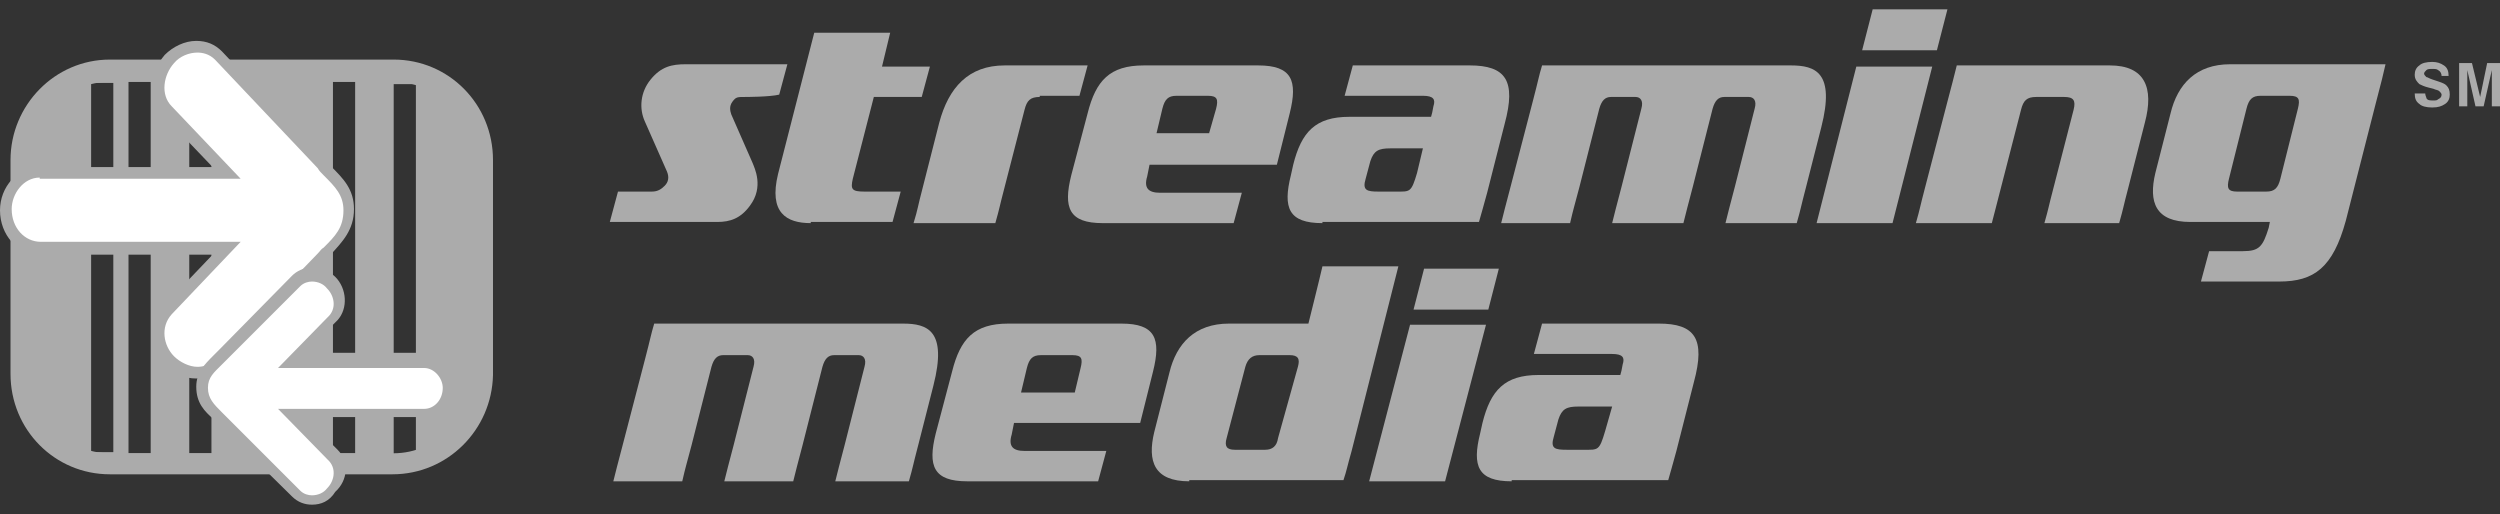 <?xml version="1.0" standalone="no"?><!DOCTYPE svg PUBLIC "-//W3C//DTD SVG 1.1//EN" "http://www.w3.org/Graphics/SVG/1.1/DTD/svg11.dtd"><svg width="100%" height="100%" viewBox="0 0 214 44" version="1.1" xmlns="http://www.w3.org/2000/svg" xmlns:xlink="http://www.w3.org/1999/xlink" xml:space="preserve" style="fill-rule:evenodd;clip-rule:evenodd;stroke-linejoin:round;stroke-miterlimit:1.414;"><rect x="0" y="0" width="214" height="44" fill="#333333" stroke="none"/><g><path d="M207.6,8c0,0.2 0.1,0.3 0.1,0.4c0.1,0.2 0.3,0.2 0.6,0.2c0.2,0 0.3,0 0.4,-0.1c0.2,-0.1 0.3,-0.2 0.3,-0.4c0,-0.1 -0.1,-0.2 -0.2,-0.3c-0.1,-0.1 -0.3,-0.1 -0.5,-0.2l-0.4,-0.1c-0.4,-0.1 -0.6,-0.2 -0.8,-0.3c-0.2,-0.2 -0.4,-0.4 -0.4,-0.8c0,-0.3 0.1,-0.6 0.4,-0.8c0.2,-0.2 0.6,-0.3 1.1,-0.3c0.4,0 0.7,0.1 1,0.3c0.3,0.2 0.4,0.5 0.4,0.9l-0.6,0c0,-0.2 -0.1,-0.4 -0.3,-0.5c-0.1,-0.1 -0.3,-0.1 -0.5,-0.1c-0.2,0 -0.4,0 -0.5,0.1c-0.1,0.1 -0.2,0.2 -0.2,0.3c0,0.1 0.1,0.2 0.2,0.3c0.1,0 0.2,0.1 0.5,0.2l0.6,0.2c0.3,0.1 0.5,0.2 0.6,0.3c0.2,0.2 0.3,0.4 0.3,0.8c0,0.3 -0.1,0.6 -0.4,0.8c-0.3,0.2 -0.6,0.3 -1.1,0.3c-0.5,0 -0.9,-0.1 -1.1,-0.3c-0.3,-0.2 -0.4,-0.5 -0.4,-0.9l0.9,0Z" style="fill:#ababab;"/><path d="M212.9,5.4l1.1,0l0,3.7l-0.7,0l0,-2.5l0,-0.6l-0.7,3.1l-0.7,0l-0.7,-3.1l0,3.1l-0.7,0l0,-3.7l1.1,0l0.7,2.9l0.6,-2.9Z" style="fill:#ababab;"/><path d="M33.6,6.1l-24.2,0c-4.2,0 -7.5,3.4 -7.5,7.6l0,18.4c0,4.2 3.4,7.6 7.5,7.6l24.3,0c4.2,0 7.5,-3.4 7.5,-7.6l0,-18.4c0,-4.2 -3.4,-7.6 -7.6,-7.6ZM9.7,38.7l-1.9,0l0,-31.6l1.9,0l0,31.6ZM12.9,38.8l-1.9,0l0,-31.8l1.9,0l0,31.8ZM18.1,38.8l-1.9,0l0,-31.7l1.9,0l0,31.7ZM30.4,38.8l-1.9,0l0,-31.8l1.9,0l0,31.8ZM35.6,38.9l-1.9,0l0,-31.7l1.9,0l0,31.7Z" style="fill:#ababab;"/><path d="M33.6,40.6l-24.2,0c-4.7,0 -8.5,-3.8 -8.5,-8.6l0,-18.3c0,-4.7 3.8,-8.6 8.5,-8.6l24.3,0c4.7,0 8.5,3.8 8.5,8.6l0,18.4c-0.1,4.7 -3.9,8.5 -8.6,8.5ZM9.4,7c-3.6,0 -6.6,3 -6.6,6.7l0,18.4c0,3.7 3,6.7 6.6,6.7l24.3,0c3.6,0 6.6,-3 6.6,-6.7l0,-18.4c0,-3.7 -3,-6.7 -6.6,-6.7l-24.3,0Z" style="fill:#ababab;fill-rule:nonzero;"/><g><path d="M18.7,31.1c-1.1,1.2 -3.1,0.9 -4.2,-0.2c-1.1,-1.2 -1.4,-3.1 -0.2,-4.3l5.1,-5.3l-16,0c-1.7,0 -2.9,-1.5 -2.9,-3.3c0,-1.7 1.2,-3.2 2.9,-3.2l15.9,0l-5.1,-5.3c-1.1,-1.2 -0.9,-3.2 0.2,-4.4c1.1,-1.2 3.1,-1.4 4.2,-0.2l8.8,9.3c1.2,1.3 2.4,2.1 2.4,3.9c0,1.9 -1.1,2.7 -2.4,4l-8.7,9Z" style="fill:#fff;"/><path d="M16.8,32.4c-1,0 -2,-0.4 -2.7,-1.2c-1.4,-1.4 -1.5,-3.6 -0.2,-4.9l4.3,-4.5l-14.8,0c-1.9,0 -3.4,-1.7 -3.4,-3.8c0,-2 1.5,-3.7 3.4,-3.7l14.8,0l-4.3,-4.5c-1.2,-1.3 -1.1,-3.6 0.2,-5.1c0.7,-0.7 1.7,-1.2 2.7,-1.2c0.9,0 1.6,0.3 2.2,0.9l8.8,9.3c0.2,0.2 0.4,0.4 0.5,0.5c1.1,1.1 2,2 2,3.7c0,1.8 -1,2.8 -2,3.9c-0.2,0.2 -0.3,0.3 -0.5,0.5l-8.8,9.1c-0.5,0.6 -1.3,1 -2.2,1ZM3.4,15.2c-1.4,0 -2.4,1.4 -2.4,2.7c0,1.6 1.1,2.8 2.5,2.8l17.1,0l-5.9,6.2c-1,1.1 -0.7,2.7 0.2,3.6c0.5,0.5 1.3,0.9 2,0.9c0.4,0 1,-0.1 1.5,-0.6l8.8,-9.1c0.2,-0.2 0.3,-0.4 0.5,-0.5c1,-1 1.7,-1.7 1.7,-3.2c0,-1.3 -0.7,-2 -1.7,-3c-0.2,-0.2 -0.4,-0.4 -0.5,-0.6l-8.8,-9.3c-0.5,-0.5 -1.1,-0.6 -1.5,-0.6c-0.7,0 -1.5,0.3 -2,0.9c-0.9,1 -1.2,2.7 -0.2,3.7l5.9,6.2l-17.2,0l0,-0.1Z" style="fill:#ababab;fill-rule:nonzero;"/></g><g><path d="M25.4,42.2c0.8,0.8 2.2,0.7 3,-0.2c0.8,-0.8 1,-2.1 0.2,-2.9l-3.6,-3.7l11.4,0c1.2,0 2.1,-1.1 2.1,-2.3c0,-1.1 -0.9,-2.2 -2.1,-2.2l-11.5,0l3.6,-3.7c0.8,-0.8 0.6,-2.2 -0.2,-3c-0.8,-0.8 -2.2,-1 -3,-0.2l-6.3,6.4c-0.9,0.9 -1.7,1.5 -1.7,2.7c0,1.3 0.8,1.9 1.7,2.8l6.4,6.3Z" style="fill:#fff;"/><path d="M26.7,43.2c-0.6,0 -1.2,-0.2 -1.7,-0.7l-6.7,-6.6c-0.8,-0.7 -1.5,-1.4 -1.5,-2.8c0,-1.2 0.7,-1.9 1.5,-2.7l0.4,-0.4l6.3,-6.4c0.4,-0.4 1,-0.7 1.7,-0.7c0.7,0 1.5,0.3 2,0.8c1,1 1.1,2.7 0.2,3.7l-2.8,2.8l10.2,0c1.4,0 2.6,1.2 2.6,2.7c0,1.5 -1.2,2.8 -2.6,2.8l-10.2,0l2.8,2.8c1,1 0.9,2.6 -0.2,3.6c-0.5,0.8 -1.2,1.1 -2,1.1l0,0ZM26.7,24.1c-0.3,0 -0.7,0.1 -1,0.4l-6.7,6.7c-0.7,0.7 -1.2,1.1 -1.2,2c0,0.9 0.5,1.4 1.2,2.1l6.7,6.7c0.3,0.3 0.7,0.4 1,0.4c0.5,0 1,-0.2 1.3,-0.6c0.6,-0.6 0.8,-1.6 0.2,-2.3l-4.4,-4.5l12.5,0c0.9,0 1.6,-0.8 1.6,-1.8c0,-0.8 -0.7,-1.7 -1.6,-1.7l-12.5,0l4.4,-4.5c0.6,-0.7 0.4,-1.7 -0.2,-2.3c-0.3,-0.4 -0.8,-0.6 -1.3,-0.6Z" style="fill:#ababab;fill-rule:nonzero;"/></g><path d="M63.8,8.3c-0.7,0 -0.8,0 -1.1,0.4c-0.3,0.4 -0.2,0.8 -0.1,1.1l1.8,4.1c0.2,0.5 1,2.1 -0.2,3.7c-0.8,1.1 -1.7,1.4 -2.8,1.4l-9.2,0l0.7,-2.6c0.5,0 2.9,0 2.9,0c0.5,0 0.8,-0.2 1.1,-0.5c0.3,-0.3 0.4,-0.7 0.2,-1.2l-1.9,-4.3c-0.5,-1.1 -0.4,-2.5 0.5,-3.6c0.9,-1.1 1.8,-1.3 3,-1.3l8.7,0l-0.7,2.6c-0.8,0.2 -2.9,0.2 -2.9,0.2Z" style="fill:#ababab;"/><path d="M69.4,19.1c-2.1,0 -3.6,-0.9 -2.8,-4.2l3.1,-12.1l6.5,0l-0.7,2.9l4.1,0l-0.7,2.6l-4.1,0l-1.8,7c-0.2,0.9 -0.1,1.1 1,1.1l2.3,0c1.3,0 -0.2,0 0.8,0l-0.7,2.6l-7,0l0,0.1Z" style="fill:#ababab;"/><path d="M89,8.3c-0.8,0 -1.1,0.3 -1.3,1.1l-1.7,6.6c-0.5,1.9 -0.4,1.7 -0.8,3.1l-7,0c0.4,-1.3 0.3,-1.2 0.8,-3.1l1.4,-5.5c0.8,-3 2.5,-4.9 5.6,-4.9l7.1,0c-0.2,0.7 -0.5,1.9 -0.7,2.6l-3.4,0l0,0.1Z" style="fill:#ababab;"/><path d="M98.4,14.1l-0.2,1c-0.3,1 0.1,1.4 1.1,1.4l7,0l-0.7,2.6l-11.2,0c-2.9,0 -3.4,-1.3 -2.7,-4.1l1.4,-5.3c0.7,-2.8 1.9,-4.1 4.8,-4.1l9.8,0c2.9,0 3.4,1.3 2.7,4.1l-1.1,4.4l-10.9,0ZM104.1,9.3c0.2,-0.8 0.1,-1.1 -0.7,-1.1l-2.7,0c-0.7,0 -1,0.3 -1.2,1.1l-0.5,2.1l4.5,0l0.6,-2.1Z" style="fill:#ababab;"/><path d="M113.2,19.1c-2.9,0 -3.4,-1.3 -2.7,-4.1l0.2,-0.9c0.7,-2.8 1.9,-4.1 4.8,-4.1l7,0c0.1,-0.4 0.1,-0.3 0.2,-0.9c0.2,-0.6 0,-0.9 -0.9,-0.9l-6.7,0l0.7,-2.6l10,0c3.1,0 4,1.3 3,5l-1.5,5.9c-0.4,1.4 -0.4,1.5 -0.7,2.5l-13.4,0l0,0.1ZM121.8,12.7l-2.8,0c-1,0 -1.4,0.2 -1.7,1.1l-0.4,1.5c-0.3,1 0.1,1.1 1.1,1.1l1.5,0c1.2,0 1.3,0.1 1.8,-1.6l0.5,-2.1Z" style="fill:#ababab;"/><path d="M147.7,19.1c0.3,-1.2 0.3,-1.2 0.8,-3.1l1.7,-6.7c0.2,-0.7 -0.1,-1 -0.5,-1l-2.1,0c-0.5,0 -0.8,0.3 -1,1l-1.7,6.7c-0.5,1.9 -0.5,1.9 -0.8,3.1l-6.1,0c0.3,-1.2 0.3,-1.2 0.8,-3.1l1.7,-6.7c0.2,-0.7 -0.1,-1 -0.5,-1l-2.1,0c-0.5,0 -0.8,0.3 -1,1l-1.7,6.7c-0.5,1.9 -0.5,1.8 -0.8,3.1l-5.9,0c0.3,-1.2 0.3,-1.2 0.8,-3.1l1.9,-7.3c0.5,-1.9 0.5,-2.1 0.8,-3.1l21.3,0c2.1,0 3.8,0.6 2.6,5.3l-1.3,5.1c-0.5,1.9 -0.4,1.7 -0.8,3.1l-6.1,0Z" style="fill:#ababab;"/><path d="M155.5,19.1l3.4,-13.4l6.5,0l-3.4,13.4l-6.5,0ZM159.4,4.3l0.9,-3.5l6.4,0l-0.9,3.5l-6.4,0Z" style="fill:#ababab;"/><path d="M175,19.1c0.4,-1.4 0.3,-1.2 0.8,-3.1l1.7,-6.6c0.2,-0.8 0,-1.1 -0.8,-1.1l-2.4,0c-0.8,0 -1.1,0.3 -1.3,1.1l-1.7,6.6c-0.5,1.9 -0.5,2 -0.8,3.1l-6.5,0c0.4,-1.4 0.3,-1.2 0.8,-3.1l1.9,-7.3c0.5,-1.9 0.4,-1.5 0.8,-3.1l13.1,0c3,0 3.8,1.9 3,4.9l-1.4,5.5c-0.5,1.9 -0.4,1.7 -0.8,3.1l-6.4,0Z" style="fill:#ababab;"/><path d="M195.1,24.1l-6.7,0l0.7,-2.6c1.2,0 2.9,0 2.9,0c1.4,0 1.7,-0.4 2.2,-2l0.1,-0.5l-6.8,0c-3,0 -3.6,-1.7 -3,-4.2l1.3,-5.1c0.6,-2.5 2.2,-4.2 5.1,-4.2l13.3,0c-0.2,0.9 -0.3,1.3 -0.9,3.6l-2.5,9.8c-1.1,4 -2.7,5.2 -5.7,5.2ZM196.7,9.3c0.2,-0.8 0.1,-1.1 -0.7,-1.1l-2.5,0c-0.7,0 -1,0.3 -1.2,1.1l-1.5,6c-0.2,0.8 -0.1,1.1 0.7,1.1l2.5,0c0.7,0 1,-0.3 1.2,-1.1l1.5,-6Z" style="fill:#ababab;"/><path d="M71.5,41.2c0.3,-1.2 0.3,-1.2 0.8,-3.1l1.7,-6.7c0.2,-0.7 -0.1,-1 -0.5,-1l-2.1,0c-0.5,0 -0.8,0.3 -1,1l-1.7,6.7c-0.5,1.9 -0.5,1.9 -0.8,3.1l-5.9,0c0.3,-1.2 0.3,-1.2 0.8,-3.1l1.7,-6.7c0.2,-0.7 -0.1,-1 -0.5,-1l-2.1,0c-0.5,0 -0.8,0.3 -1,1l-1.7,6.7c-0.5,1.9 -0.5,1.8 -0.8,3.1l-5.9,0c0.3,-1.2 0.3,-1.2 0.8,-3.1l1.9,-7.3c0.5,-1.9 0.5,-2.1 0.8,-3.1l21.3,0c2.1,0 3.8,0.6 2.6,5.3l-1.3,5.1c-0.5,1.9 -0.4,1.7 -0.8,3.1l-6.3,0Z" style="fill:#ababab;"/><path d="M86.8,36.2l-0.2,1c-0.3,1 0.1,1.4 1.1,1.4l7,0l-0.7,2.6l-11.2,0c-2.9,0 -3.4,-1.3 -2.7,-4.1l1.4,-5.3c0.7,-2.8 1.9,-4.1 4.8,-4.1l9.7,0c2.9,0 3.4,1.3 2.7,4.1l-1.1,4.4l-10.8,0ZM92.5,31.5c0.2,-0.8 0.1,-1.1 -0.7,-1.1l-2.7,0c-0.7,0 -1,0.3 -1.2,1.1l-0.5,2.1l4.6,0l0.5,-2.1Z" style="fill:#ababab;"/><path d="M101.8,41.2c-3,0 -3.6,-1.7 -3,-4.2l1.3,-5.1c0.6,-2.5 2.2,-4.2 5.1,-4.2l6.8,0c0,0 1,-4 1.2,-4.9l6.5,0l-4,15.8c-0.4,1.4 -0.4,1.6 -0.7,2.5l-13.2,0l0,0.1ZM111.1,31.4c0.2,-0.7 0,-1 -0.7,-1l-2.6,0c-0.6,0 -1,0.3 -1.2,1l-1.6,6.1c-0.2,0.7 0,1 0.7,1l2.6,0c0.6,0 1,-0.3 1.1,-1l1.7,-6.1Z" style="fill:#ababab;"/><path d="M117.2,41.2l3.5,-13.4l6.5,0l-3.5,13.4l-6.5,0ZM121,26.5l0.9,-3.5l6.4,0l-0.9,3.5l-6.4,0Z" style="fill:#ababab;"/><path d="M129.4,41.2c-2.9,0 -3.4,-1.3 -2.7,-4.1l0.2,-0.9c0.7,-2.8 1.9,-4.1 4.8,-4.1l7,0c0.1,-0.4 0.1,-0.3 0.2,-0.9c0.2,-0.6 0,-0.9 -0.9,-0.9l-6.7,0l0.7,-2.6l10,0c3.1,0 4,1.3 3,5l-1.5,5.9c-0.4,1.4 -0.4,1.5 -0.7,2.5l-13.4,0l0,0.1ZM138,34.8l-2.9,0c-1,0 -1.4,0.2 -1.7,1.1l-0.4,1.5c-0.3,1 0.1,1.1 1.1,1.1l1.5,0c1.2,0 1.3,0.1 1.8,-1.6l0.6,-2.1Z" style="fill:#ababab;"/></g></svg>